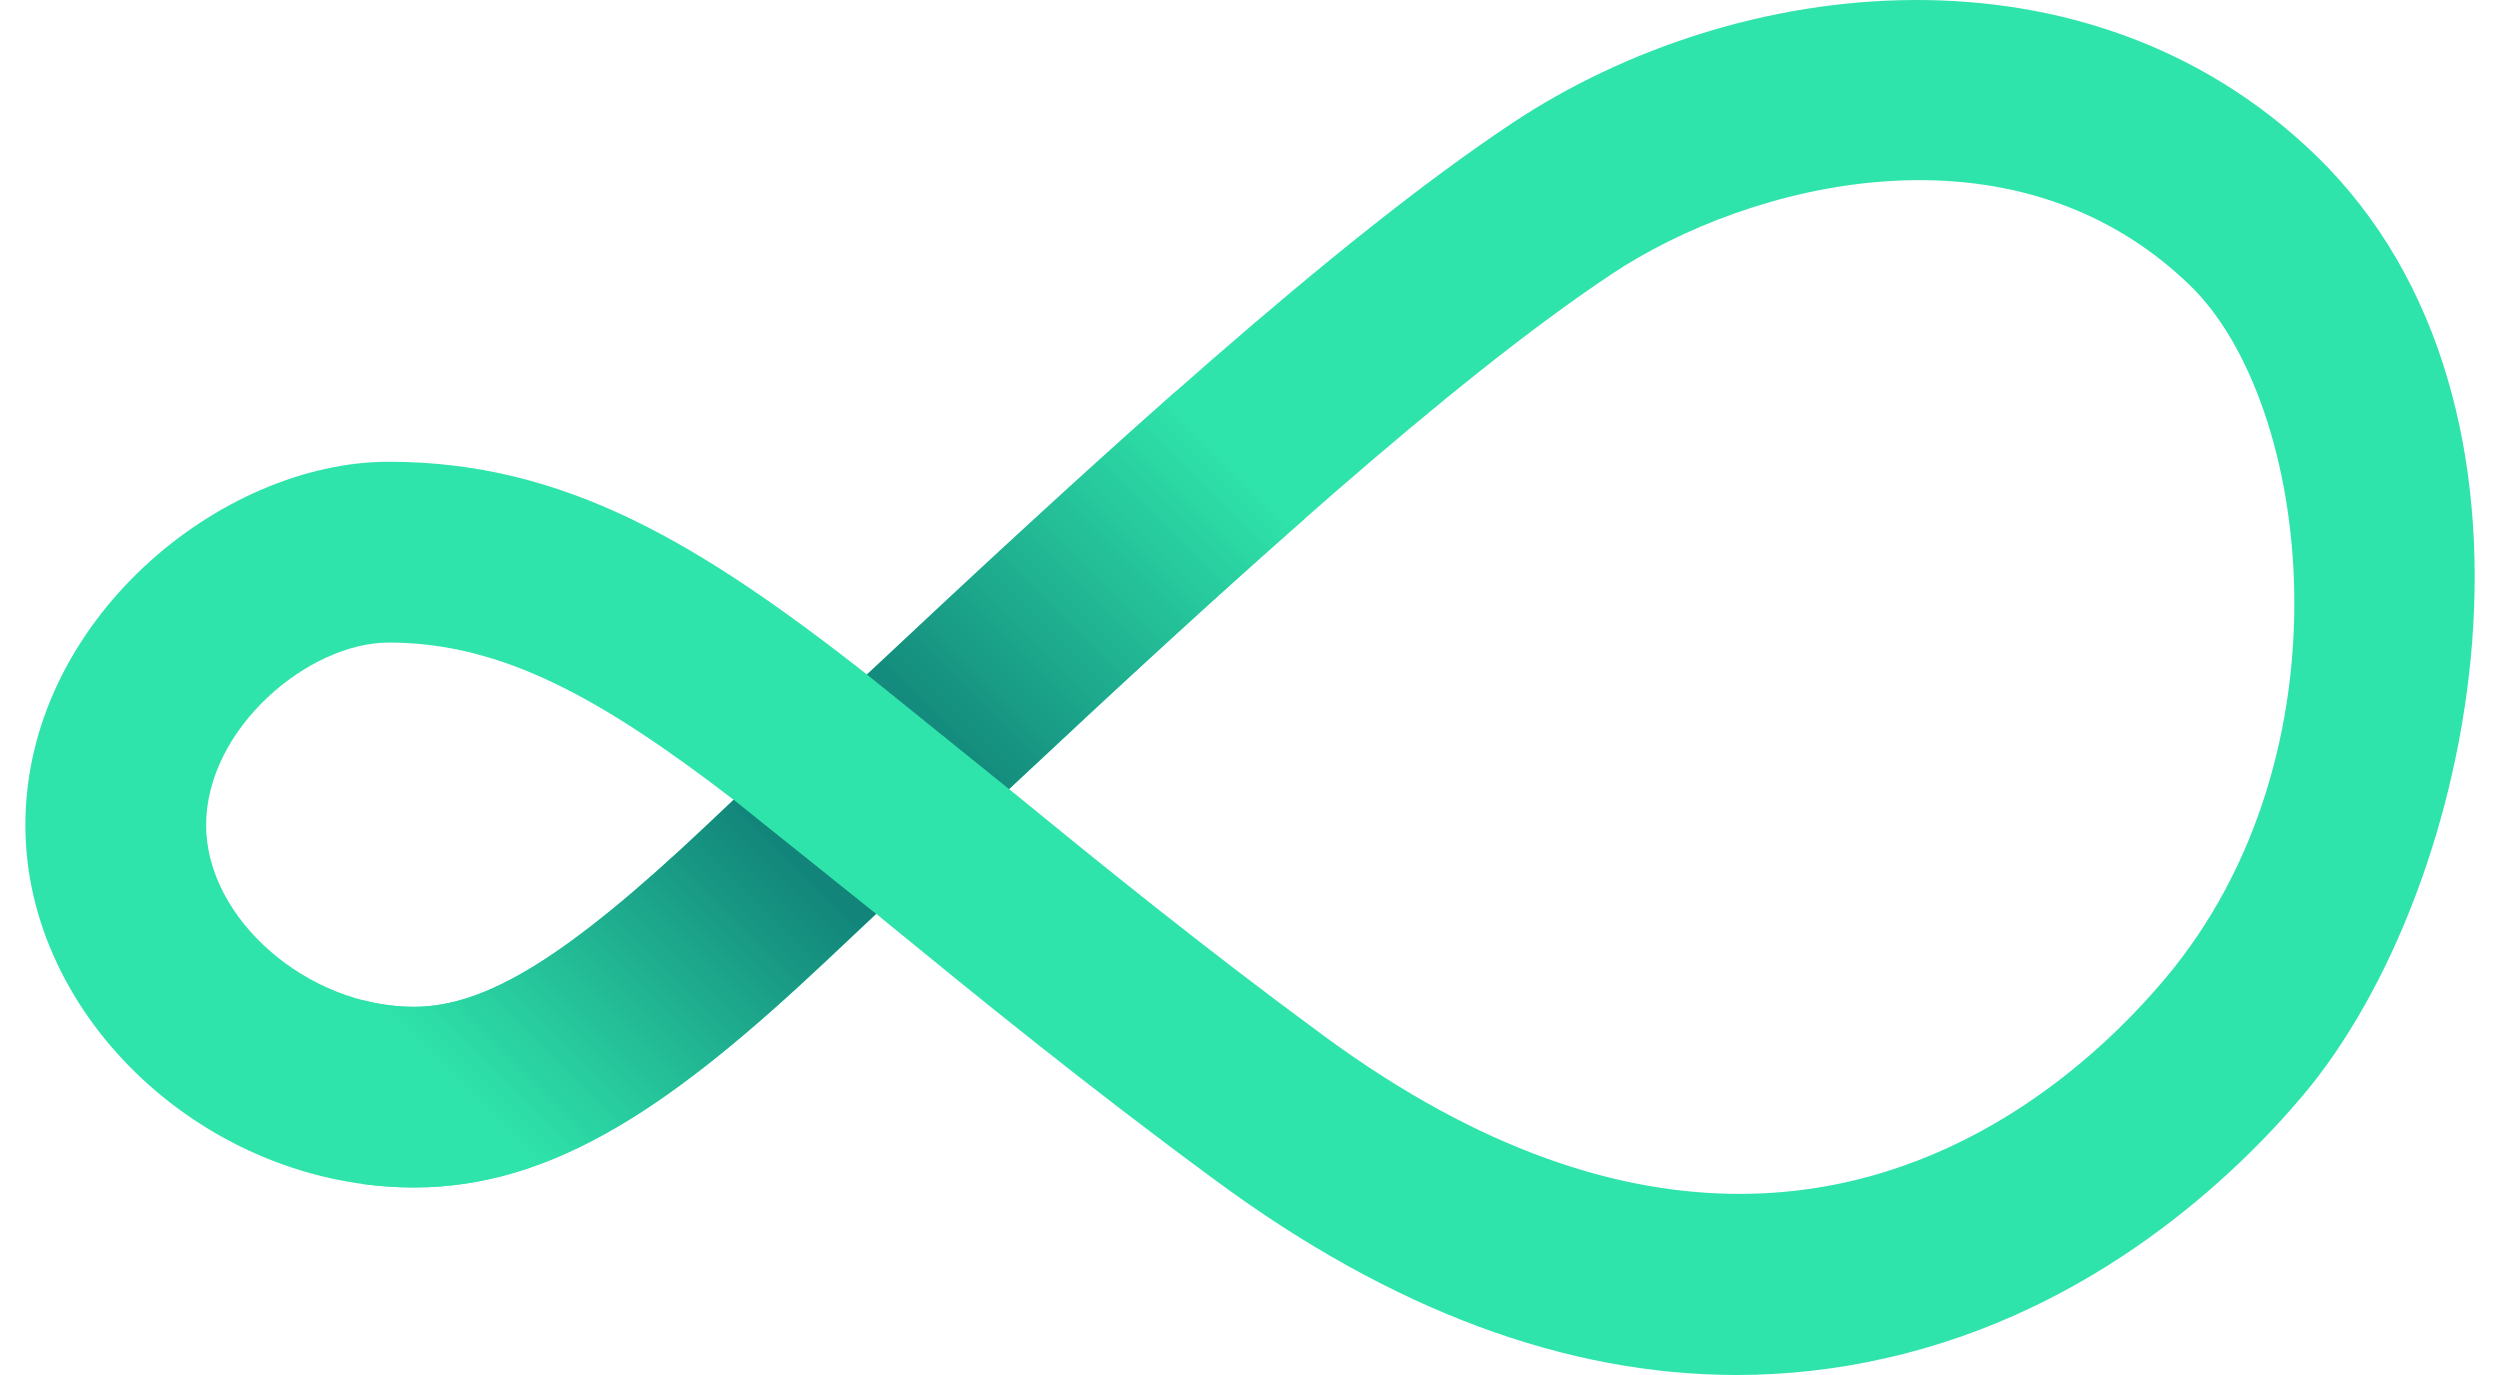 <svg width="40" height="22" viewBox="0 0 40 22" fill="none" xmlns="http://www.w3.org/2000/svg">
<path d="M27.791 22C25.058 22 22.268 20.963 19.468 18.9C17.366 17.355 15.662 15.964 14.159 14.736L14.02 14.621L13.221 15.373C10.84 17.612 8.907 18.999 6.625 18.999C3.311 19 0.406 16.292 0.406 13.203C0.406 9.931 3.531 7.388 6.221 7.388C9.033 7.388 11.189 8.691 13.871 10.791C17.63 7.266 21.365 3.85 24.195 1.97C27.826 -0.444 33.41 -1.041 37.053 2.486C41.186 6.488 39.663 14.191 36.844 17.53C35.792 18.776 33.525 20.98 30.158 21.734C29.381 21.91 28.587 21.999 27.791 22ZM16.145 12.625C17.583 13.8 19.209 15.123 21.181 16.573C23.71 18.433 25.937 19.102 27.831 19.102C31.226 19.102 33.549 16.953 34.635 15.666C37.681 12.059 36.981 6.445 35.041 4.567C32.197 1.811 27.954 2.945 25.796 4.379C23.222 6.089 19.713 9.282 16.145 12.625ZM6.221 10.281C4.932 10.281 3.298 11.659 3.298 13.203C3.298 14.696 4.915 16.109 6.624 16.109C7.772 16.109 9.064 15.313 11.238 13.269L11.739 12.797C9.654 11.197 8.054 10.281 6.221 10.281Z" fill="#2FE4AB"/>
<path opacity="0.92" d="M11.237 13.269C9.064 15.313 7.77 16.109 6.623 16.109C6.341 16.108 6.06 16.071 5.788 15.998V18.943C6.065 18.981 6.344 19 6.623 19C8.906 19 10.839 17.613 13.219 15.374L14.018 14.622L11.738 12.796L11.237 13.269Z" fill="url(#paint0_linear_4558_3893)"/>
<g opacity="0.92">
<path opacity="0.92" d="M13.871 10.792L16.145 12.626C17.762 11.11 19.368 9.626 20.88 8.296L18.832 6.246C17.235 7.654 15.556 9.211 13.871 10.792Z" fill="url(#paint1_linear_4558_3893)"/>
</g>
<defs>
<linearGradient id="paint0_linear_4558_3893" x1="12.144" y1="13.07" x2="7.568" y2="17.646" gradientUnits="userSpaceOnUse">
<stop stop-color="#0F7C76"/>
<stop offset="1" stop-color="#2FE4AB"/>
</linearGradient>
<linearGradient id="paint1_linear_4558_3893" x1="15.13" y1="11.789" x2="19.646" y2="7.273" gradientUnits="userSpaceOnUse">
<stop stop-color="#0F7C76"/>
<stop offset="1" stop-color="#2FE4AB"/>
</linearGradient>
</defs>
</svg>
